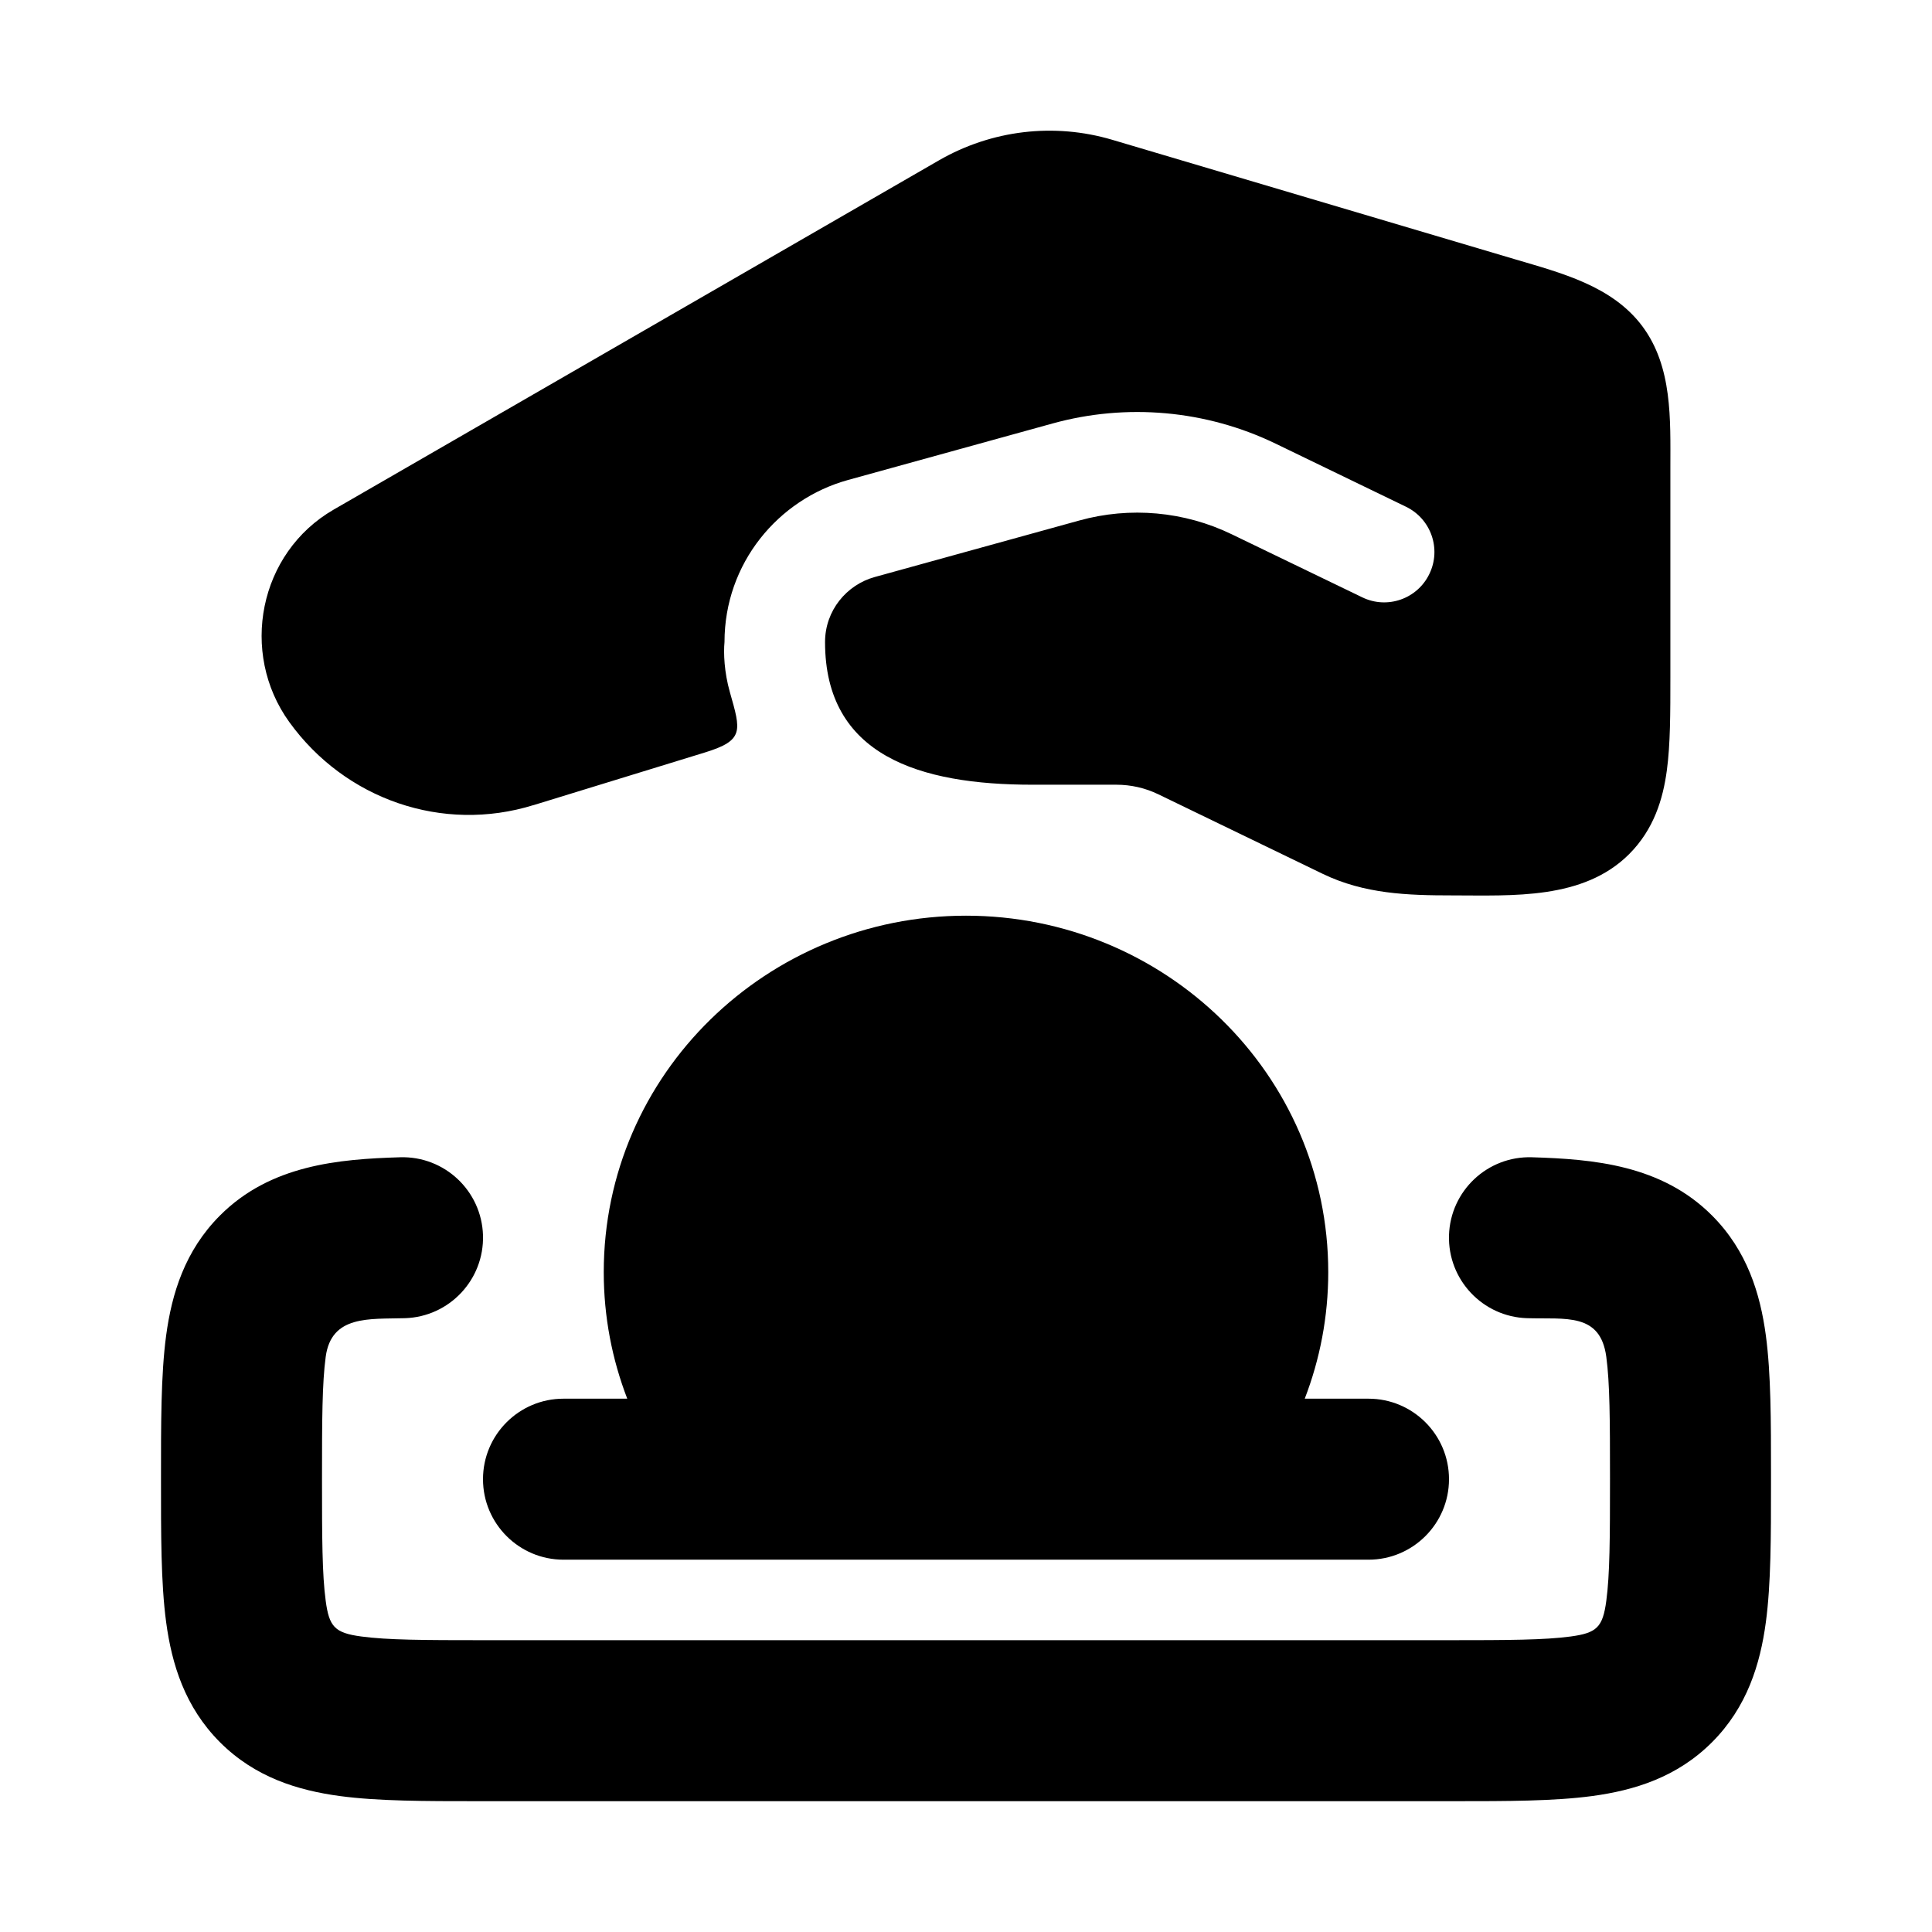 <svg width="24" height="24" viewBox="0 0 24 24" xmlns="http://www.w3.org/2000/svg">
    <path d="M6 15.345C6.016 15.897 5.582 16.358 5.03 16.375C4.589 16.388 4.116 16.334 4.046 16.855C4.002 17.183 4 17.634 4 18.371C4 19.107 4.002 19.559 4.046 19.886C4.089 20.208 4.158 20.285 4.488 20.329C4.814 20.373 5.265 20.375 6 20.375H18C18.735 20.375 19.186 20.373 19.512 20.329C19.835 20.285 19.91 20.216 19.954 19.886C19.998 19.559 20 19.107 20 18.371C20 17.634 19.998 17.183 19.954 16.855C19.88 16.304 19.45 16.389 18.97 16.375C18.418 16.358 17.984 15.897 18 15.345C18.017 14.793 18.478 14.359 19.03 14.376C19.792 14.399 20.64 14.47 21.268 15.1C21.704 15.537 21.866 16.07 21.936 16.589C22 17.066 22 17.654 22 18.309V18.432C22 19.087 22 19.676 21.936 20.152C21.866 20.672 21.704 21.205 21.268 21.642C20.832 22.079 20.299 22.241 19.779 22.311C19.304 22.375 18.716 22.375 18.062 22.375C14.021 22.375 9.979 22.375 5.938 22.375C5.284 22.375 4.696 22.375 4.221 22.311C3.701 22.241 3.168 22.079 2.732 21.642C2.296 21.205 2.134 20.672 2.064 20.152C1.998 19.661 2 19.051 2 18.371C2 17.691 1.998 17.08 2.064 16.589C2.134 16.07 2.296 15.537 2.732 15.1C3.36 14.47 4.208 14.399 4.97 14.376C5.522 14.359 5.983 14.793 6 15.345Z"/>
    <path d="M7 19.375H9.679H9.69H14.31H14.321H17C17.552 19.375 18 18.927 18 18.375C18 17.823 17.552 17.375 17 17.375H16.208C16.396 16.887 16.5 16.358 16.5 15.804C16.5 13.338 14.466 11.375 12 11.375C9.534 11.375 7.5 13.338 7.5 15.804C7.5 16.358 7.604 16.887 7.792 17.375H7C6.448 17.375 6 17.823 6 18.375C6 18.927 6.448 19.375 7 19.375Z"/>
    <path d="M18.044 11.123C18.787 11.123 19.667 11.18 20.237 10.611C20.546 10.302 20.658 9.926 20.706 9.571C20.75 9.248 20.75 8.851 20.75 8.418L20.75 5.81C20.75 5.213 20.778 4.557 20.402 4.053C20.026 3.549 19.389 3.39 18.817 3.22L13.818 1.737C13.093 1.522 12.317 1.615 11.662 1.993L4.146 6.33C3.213 6.868 2.973 8.11 3.594 8.97C4.287 9.93 5.498 10.352 6.628 10.001L6.63 10.001L8.755 9.348C9.246 9.197 9.204 9.081 9.067 8.599C8.996 8.35 8.987 8.111 9 7.976C9 6.995 9.669 6.202 10.533 5.963L13.074 5.261C13.995 5.006 14.983 5.094 15.846 5.511L17.466 6.295C17.777 6.446 17.907 6.819 17.756 7.13C17.606 7.441 17.232 7.571 16.922 7.42L15.301 6.637C14.713 6.352 14.037 6.291 13.407 6.466L10.866 7.168C10.516 7.265 10.249 7.585 10.249 7.976C10.249 9.389 11.426 9.748 12.825 9.748L13.868 9.748C14.05 9.748 14.228 9.789 14.389 9.867L16.431 10.855C16.948 11.105 17.484 11.123 18.044 11.123Z"/>
</svg>
